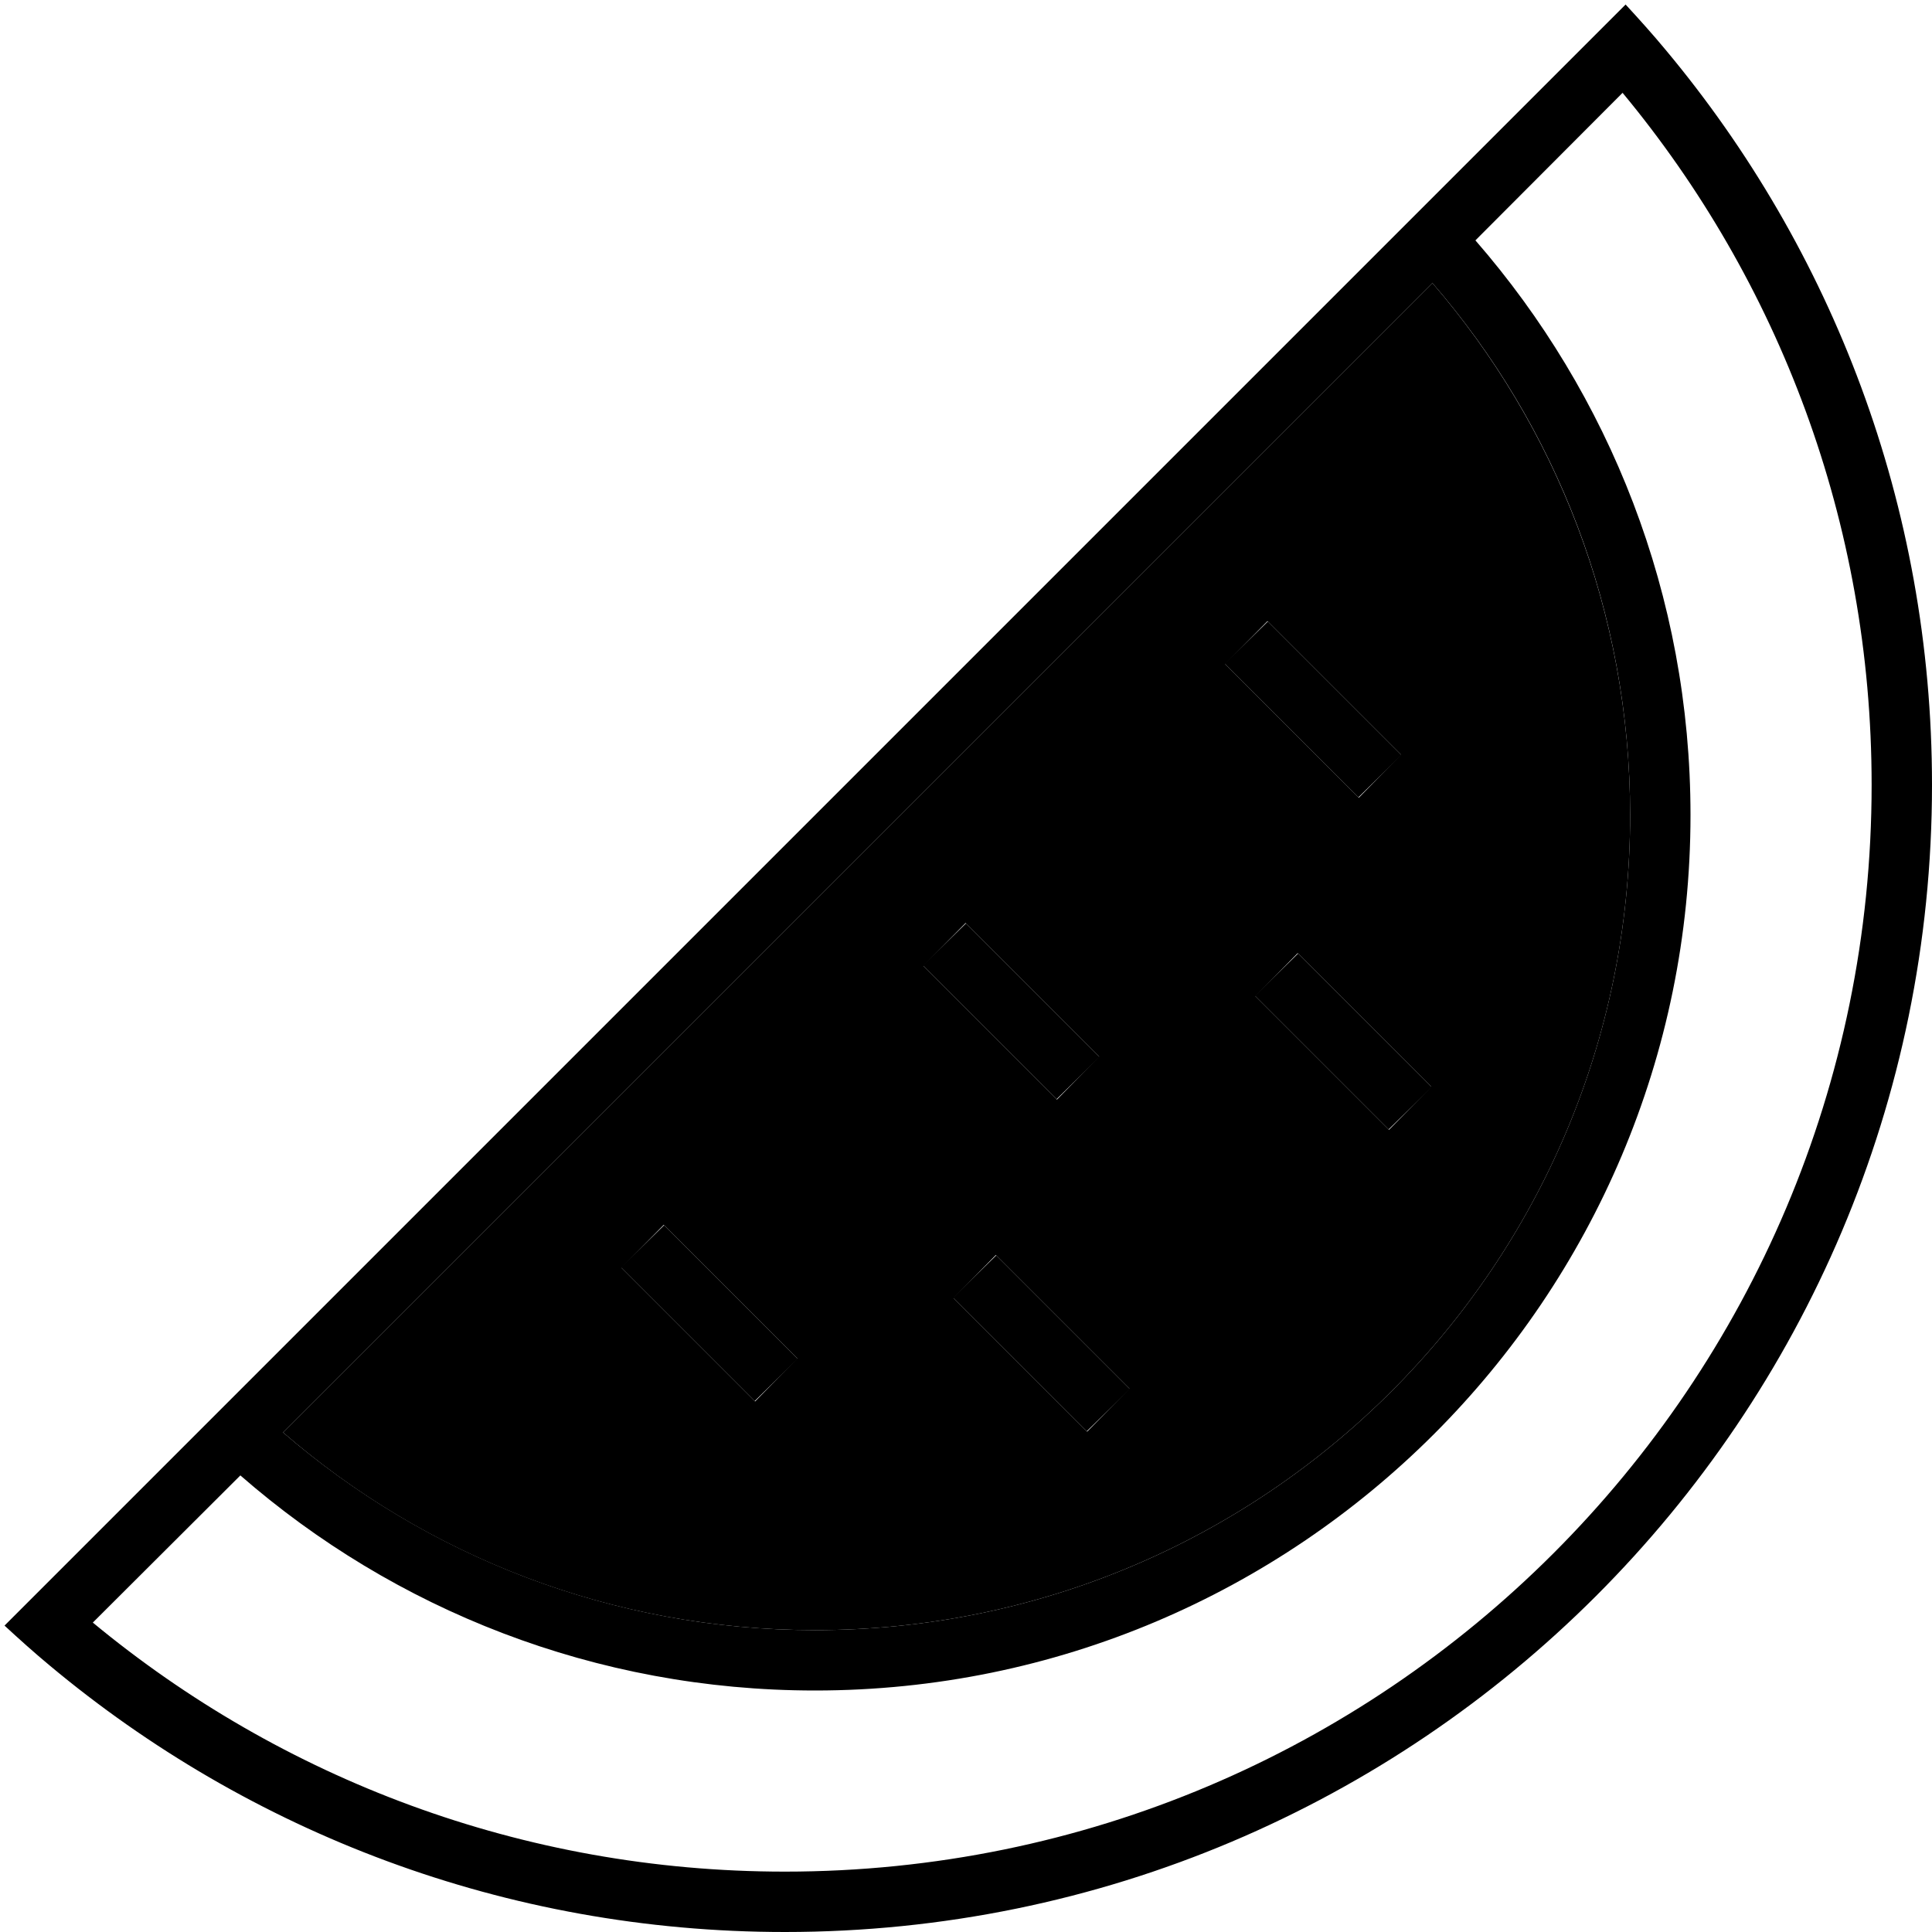 <svg xmlns="http://www.w3.org/2000/svg" width="24" height="24" viewBox="0 0 512 512">
    <path class="pr-icon-duotone-secondary" d="M75 379.6L379.6 75c32.6 37.8 52.4 87.1 52.4 141c0 119.3-96.7 216-216 216c-53.9 0-103.2-19.7-141-52.4zM164.7 336l5.7 5.7 24 24 5.7 5.7L211.3 360l-5.7-5.7-24-24-5.7-5.7L164.7 336zm80-80l5.7 5.7 24 24 5.7 5.7L291.3 280l-5.7-5.7-24-24-5.7-5.7L244.7 256zm8 88l5.7 5.7 24 24 5.7 5.7L299.3 368l-5.7-5.7-24-24-5.7-5.7L252.7 344zm72-168l5.7 5.7 24 24 5.7 5.7L371.3 200l-5.7-5.7-24-24-5.7-5.7L324.7 176zm8 88l5.7 5.7 24 24 5.7 5.7L379.3 288l-5.7-5.7-24-24-5.7-5.7L332.7 264z"/>
    <path class="pr-icon-duotone-primary" d="M208 496c159.1 0 288-128.9 288-288c0-69.7-24.7-133.6-66-183.4L391 63.7c35.5 40.8 57 94 57 152.3c0 128.1-103.9 232-232 232c-58.3 0-111.6-21.5-152.3-57L24.6 430c49.8 41.2 113.7 66 183.4 66zM75 379.6c37.8 32.6 87.1 52.4 141 52.4c119.3 0 216-96.7 216-216c0-53.9-19.7-103.2-52.4-141L75 379.6zM13.2 441.4c-4.1-3.4-8.1-7-12-10.6l11.3-11.3 407-407L430.8 1.2c3.6 3.9 7.2 7.9 10.6 12C485.5 66 512 133.9 512 208c0 167.9-136.1 304-304 304c-74.1 0-142-26.5-194.8-70.6zM336 164.7l5.7 5.7 24 24 5.7 5.7L360 211.3l-5.7-5.7-24-24-5.7-5.7L336 164.7zm-80 80l5.7 5.7 24 24 5.7 5.7L280 291.3l-5.7-5.7-24-24-5.7-5.7L256 244.7zm88 8l5.7 5.7 24 24 5.7 5.7L368 299.3l-5.7-5.7-24-24-5.7-5.7L344 252.7zm-168 72l5.7 5.7 24 24 5.7 5.7L200 371.3l-5.7-5.7-24-24-5.7-5.7L176 324.7zm88 8l5.7 5.7 24 24 5.7 5.7L288 379.3l-5.7-5.7-24-24-5.7-5.7L264 332.7z"/>
</svg>